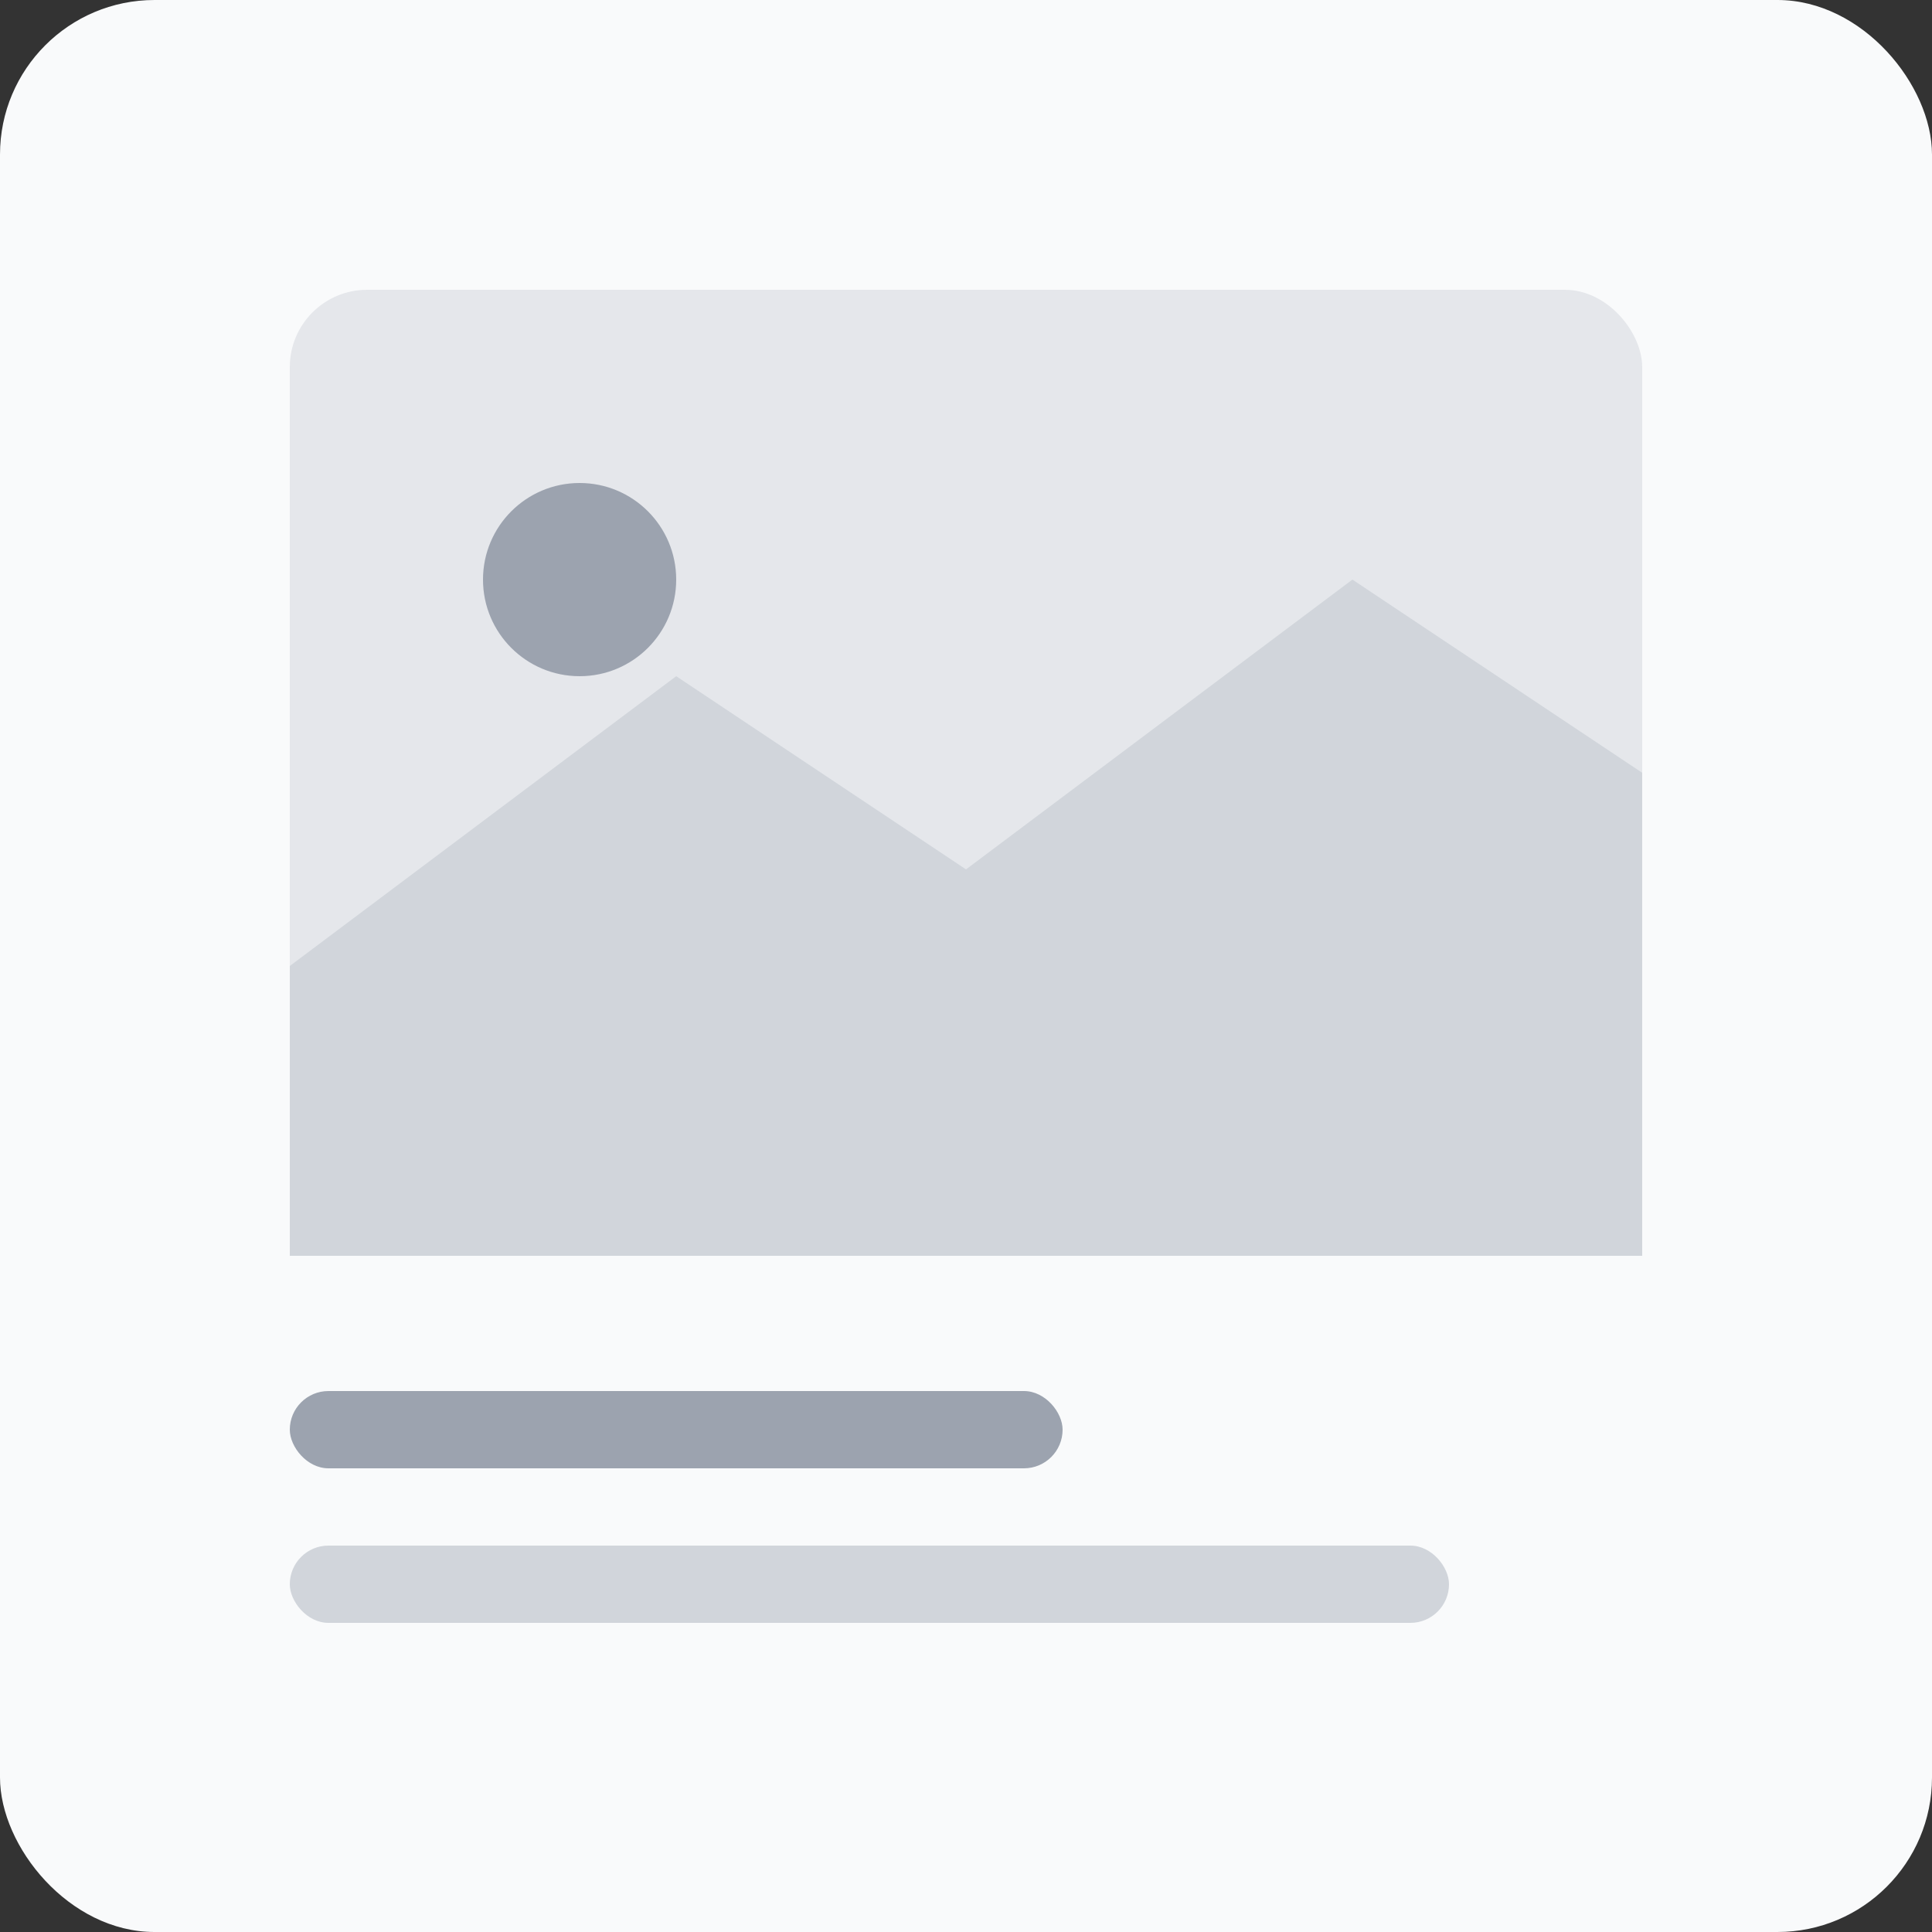 <svg xmlns="http://www.w3.org/2000/svg" viewBox="0 0 100 100" fill="none">
  <rect x="0" y="0" width="100" height="100" fill="#333333" stroke="none"/>
  <rect width="100" height="100" rx="8" fill="#F9FAFB"/>
  <rect x="15" y="15" width="70" height="50" rx="4" fill="#E5E7EB"/>
  <circle cx="30" cy="30" r="5" fill="#9CA3AF"/>
  <path d="M15 50L35 35L50 45L70 30L85 40V65H15V50Z" fill="#D1D5DB"/>
  <rect x="15" y="72" width="40" height="4" rx="2" fill="#9CA3AF"/>
  <rect x="15" y="80" width="60" height="4" rx="2" fill="#D1D5DB"/>
</svg>